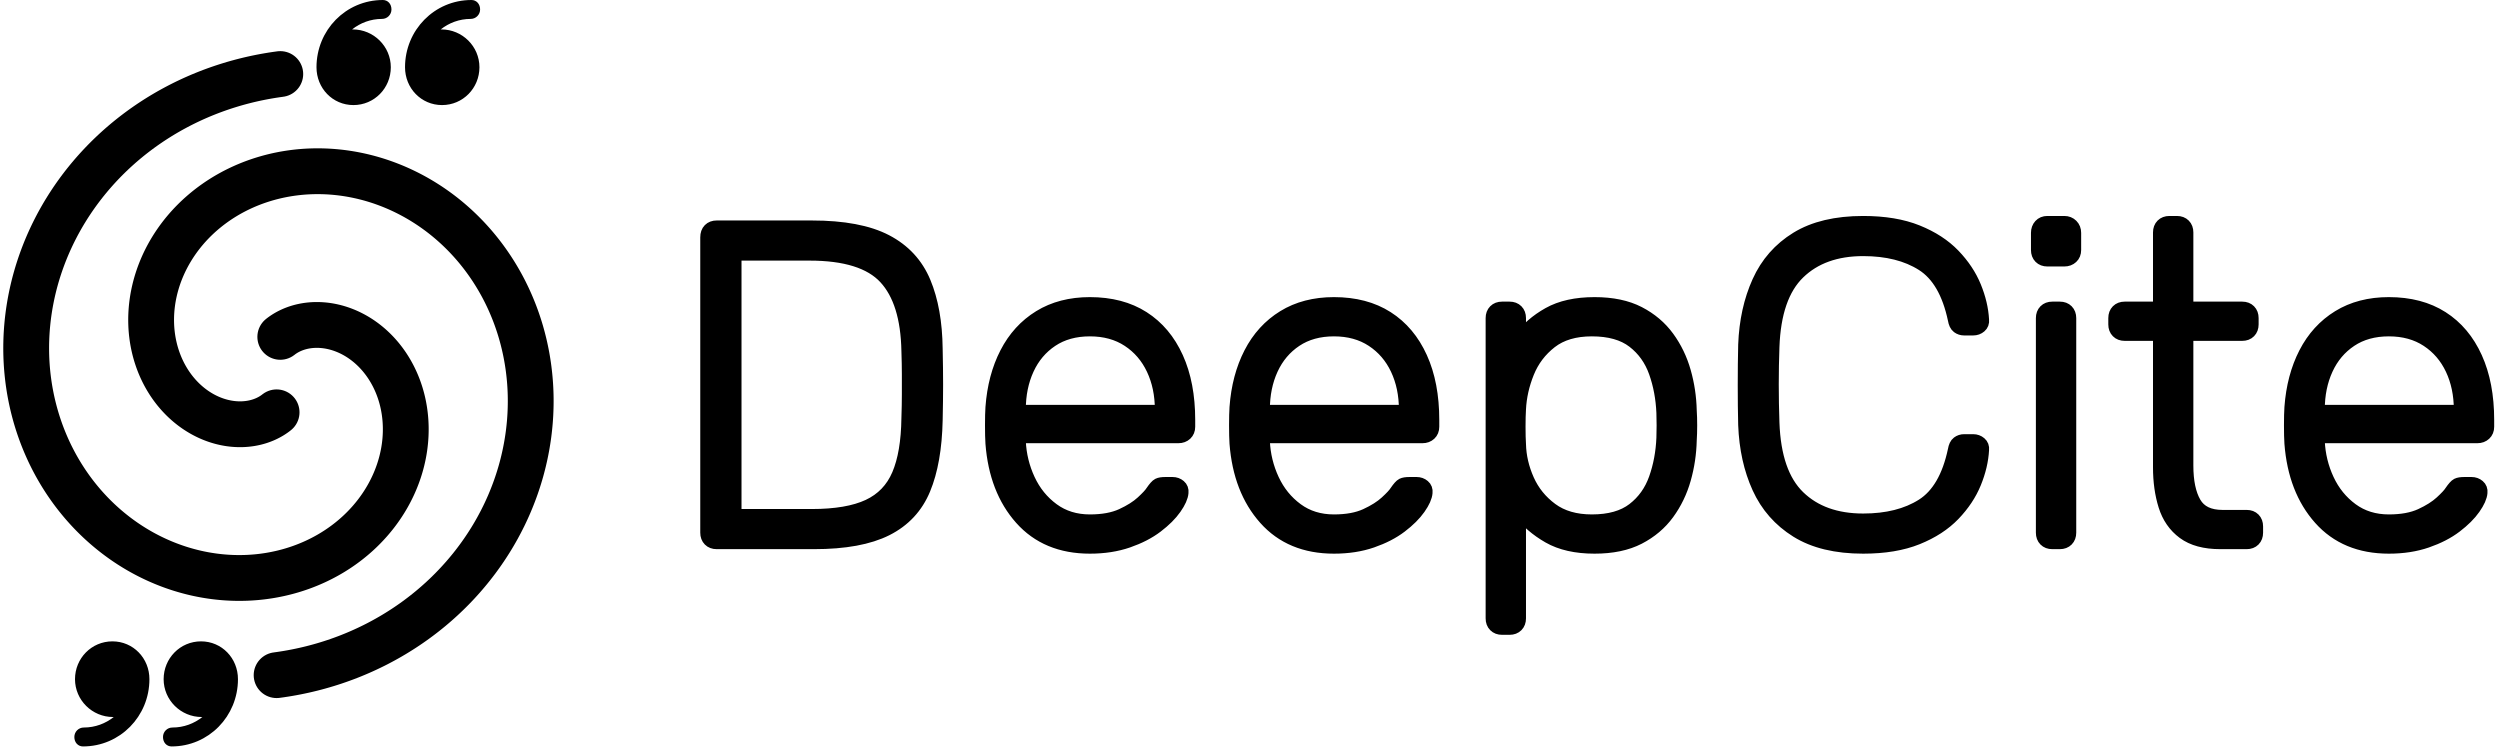 <svg width="382" height="115" viewBox="0 0 382 115" fill="none" xmlns="http://www.w3.org/2000/svg">
<path d="M42.827 51.474L42.93 51.394L43.034 51.316L43.14 51.239L43.249 51.163L43.359 51.089L43.471 51.016L43.585 50.945L43.701 50.875L43.819 50.807L43.939 50.74L44.061 50.676L44.184 50.612L44.309 50.551L44.436 50.491L44.565 50.433L44.695 50.377L44.828 50.322L44.961 50.27L45.097 50.219L45.234 50.17L45.372 50.124L45.513 50.079L45.654 50.036L45.797 49.996L45.942 49.957L46.088 49.921L46.236 49.887L46.385 49.855L46.535 49.825L46.686 49.798L46.839 49.772L46.993 49.749L47.148 49.729L47.305 49.711L47.462 49.695L47.621 49.681L47.781 49.67L47.941 49.662L48.103 49.656L48.266 49.652L48.429 49.651L48.594 49.653L48.759 49.657L48.925 49.663L49.092 49.673L49.26 49.685L49.428 49.699L49.597 49.716L49.767 49.736L49.937 49.759L50.108 49.784L50.279 49.812L50.45 49.843L50.622 49.877L50.794 49.913L50.967 49.953L51.14 49.995L51.313 50.04L51.486 50.087L51.659 50.138L51.833 50.191L52.006 50.248L52.18 50.307L52.353 50.369L52.526 50.434L52.7 50.502L52.873 50.572L53.045 50.646L53.218 50.723L53.39 50.802L53.562 50.885L53.733 50.97L53.904 51.059L54.074 51.15L54.244 51.244L54.413 51.341L54.581 51.441L54.749 51.544L54.916 51.65L55.083 51.759L55.248 51.871L55.412 51.986L55.576 52.103L55.739 52.224L55.9 52.348L56.06 52.474L56.22 52.603L56.378 52.735L56.535 52.87L56.69 53.008L56.844 53.149L56.997 53.293L57.149 53.439L57.299 53.588L57.447 53.74L57.594 53.895L57.74 54.053L57.883 54.213L58.025 54.376L58.166 54.542L58.304 54.711L58.44 54.882L58.575 55.056L58.708 55.232L58.839 55.411L58.967 55.593L59.094 55.777L59.219 55.964L59.341 56.154L59.461 56.346L59.579 56.54L59.695 56.737L59.808 56.936L59.919 57.138L60.028 57.342L60.134 57.548L60.237 57.757L60.338 57.968L60.437 58.181L60.532 58.397L60.626 58.614L60.716 58.834L60.804 59.056L60.889 59.28L60.971 59.506L61.05 59.734L61.126 59.964L61.2 60.196L61.27 60.43L61.337 60.666L61.402 60.904L61.463 61.143L61.521 61.384L61.576 61.627L61.628 61.872L61.676 62.118L61.721 62.366L61.764 62.615L61.802 62.866L61.837 63.118L61.869 63.372L61.898 63.627L61.923 63.883L61.945 64.141L61.963 64.4L61.977 64.66L61.988 64.921L61.996 65.184L62 65.447L62 65.711L61.997 65.977L61.989 66.243L61.979 66.51L61.964 66.777L61.946 67.046L61.924 67.315L61.898 67.585L61.868 67.855L61.835 68.126L61.798 68.398L61.757 68.67L61.712 68.942L61.663 69.214L61.61 69.487L61.553 69.76L61.492 70.033L61.428 70.307L61.359 70.58L61.287 70.853L61.21 71.126L61.13 71.399L61.045 71.672L60.957 71.945L60.864 72.217L60.767 72.489L60.667 72.761L60.562 73.032L60.454 73.302L60.341 73.572L60.224 73.842L60.104 74.11L59.979 74.378L59.85 74.645L59.717 74.911L59.58 75.176L59.439 75.441L59.294 75.704L59.145 75.966L58.992 76.226L58.835 76.486L58.674 76.744L58.509 77.001L58.34 77.257L58.167 77.511L57.99 77.763L57.809 78.014L57.625 78.263L57.436 78.511L57.243 78.757L57.047 79L56.846 79.242L56.642 79.482L56.434 79.721L56.221 79.956L56.006 80.19L55.786 80.422L55.563 80.651L55.335 80.879L55.105 81.103L54.87 81.326L54.632 81.546L54.39 81.763L54.144 81.978L53.895 82.19L53.642 82.399L53.386 82.606L53.126 82.81L52.863 83.011L52.596 83.209L52.326 83.404L52.053 83.596L51.776 83.785L51.496 83.971L51.212 84.153L50.926 84.333L50.636 84.509L50.343 84.682L50.047 84.851L49.747 85.017L49.445 85.179L49.14 85.338L48.831 85.493L48.52 85.645L48.206 85.793L47.889 85.937L47.569 86.077L47.247 86.214L46.922 86.346L46.594 86.475L46.264 86.6L45.931 86.721L45.595 86.837L45.257 86.95L44.917 87.058L44.574 87.162L44.229 87.262L43.882 87.358L43.532 87.449L43.181 87.536L42.827 87.618L42.472 87.696L42.114 87.77L41.754 87.839L41.393 87.904L41.03 87.964L40.665 88.019L40.298 88.07L39.93 88.116L39.56 88.157L39.189 88.194L38.816 88.225L38.442 88.252L38.067 88.274L37.69 88.292L37.312 88.304L36.933 88.311L36.553 88.314L36.172 88.311L35.79 88.304L35.407 88.291L35.024 88.273L34.639 88.251L34.255 88.223L33.869 88.19L33.483 88.152L33.096 88.109L32.709 88.061L32.322 88.007L31.935 87.948L31.547 87.885L31.159 87.816L30.771 87.741L30.384 87.662L29.996 87.577L29.609 87.487L29.221 87.391L28.835 87.29L28.448 87.184L28.062 87.073L27.677 86.957L27.292 86.835L26.908 86.707L26.524 86.575L26.142 86.437L25.76 86.294L25.38 86.145L25 85.992L24.621 85.832L24.244 85.668L23.868 85.498L23.494 85.323L23.12 85.143L22.749 84.958L22.379 84.767L22.01 84.571L21.643 84.37L21.278 84.163L20.915 83.951L20.554 83.734L20.195 83.512L19.838 83.285L19.483 83.052L19.131 82.815L18.78 82.572L18.433 82.324L18.087 82.071L17.744 81.813L17.404 81.55L17.067 81.282L16.732 81.009L16.4 80.731L16.071 80.449L15.745 80.161L15.421 79.868L15.101 79.571L14.785 79.269L14.471 78.962L14.161 78.65L13.854 78.334L13.551 78.012L13.251 77.687L12.955 77.356L12.662 77.022L12.374 76.682L12.089 76.338L11.808 75.99L11.53 75.637L11.257 75.28L10.988 74.919L10.723 74.554L10.463 74.184L10.206 73.81L9.954 73.432L9.707 73.05L9.463 72.664L9.225 72.274L8.991 71.88L8.761 71.482L8.536 71.081L8.316 70.675L8.101 70.266L7.891 69.854L7.685 69.438L7.485 69.018L7.29 68.595L7.1 68.168L6.915 67.738L6.735 67.305L6.56 66.869L6.391 66.429L6.227 65.987L6.069 65.541L5.916 65.093L5.768 64.641L5.626 64.187L5.49 63.73L5.36 63.271L5.235 62.809L5.116 62.344L5.002 61.877L4.895 61.407L4.793 60.935L4.698 60.461L4.608 59.984L4.524 59.506L4.447 59.026L4.375 58.543L4.31 58.059L4.251 57.573L4.198 57.085L4.151 56.596L4.11 56.105L4.076 55.613L4.048 55.119L4.026 54.624L4.011 54.127L4.002 53.63L4 53.131L4.004 52.632L4.015 52.131L4.032 51.63L4.055 51.128L4.086 50.625L4.122 50.122L4.166 49.618L4.216 49.114L4.272 48.61L4.335 48.105L4.405 47.601L4.482 47.096L4.565 46.591L4.655 46.087L4.752 45.582L4.855 45.078L4.965 44.574L5.082 44.071L5.205 43.568L5.335 43.066L5.472 42.565L5.616 42.065L5.766 41.565L5.924 41.067L6.088 40.569L6.258 40.073L6.436 39.578L6.62 39.085L6.811 38.593L7.008 38.102L7.212 37.614L7.423 37.126L7.641 36.641L7.865 36.158L8.096 35.676L8.334 35.197L8.578 34.72L8.828 34.245L9.086 33.773L9.35 33.303L9.62 32.836L9.897 32.371L10.181 31.909L10.47 31.45L10.767 30.994L11.07 30.54L11.379 30.09L11.694 29.643L12.016 29.199L12.344 28.759L12.678 28.322L13.019 27.888L13.366 27.459L13.719 27.032L14.078 26.61L14.443 26.192L14.814 25.777L15.191 25.367L15.574 24.96L15.963 24.558L16.358 24.16L16.759 23.767L17.165 23.378L17.577 22.993L17.995 22.613L18.418 22.238L18.847 21.868L19.281 21.502L19.721 21.142L20.166 20.786L20.617 20.436L21.073 20.09L21.534 19.75L22 19.415L22.471 19.086L22.947 18.762L23.429 18.444L23.915 18.131L24.406 17.824L24.901 17.523L25.402 17.228L25.907 16.938L26.417 16.655L26.931 16.378L27.449 16.106L27.972 15.841L28.499 15.582L29.03 15.33L29.566 15.083L30.105 14.844L30.649 14.61L31.196 14.384L31.747 14.164L32.302 13.95L32.86 13.744L33.422 13.544L33.988 13.351L34.557 13.165L35.129 12.986L35.704 12.813L36.283 12.649L36.864 12.491L37.449 12.34L38.036 12.196L38.626 12.06L39.219 11.931L39.815 11.81L40.413 11.695L41.013 11.589L41.615 11.489L42.22 11.398L42.827 11.314" stroke="black" stroke-width="7" stroke-linecap="round" stroke-linejoin="round"/>
<path d="M42.265 63.003L42.162 63.082L42.058 63.161L41.952 63.238L41.843 63.313L41.733 63.388L41.621 63.46L41.507 63.532L41.391 63.601L41.273 63.67L41.153 63.736L41.031 63.801L40.908 63.864L40.783 63.926L40.656 63.986L40.527 64.044L40.397 64.1L40.264 64.154L40.131 64.207L39.995 64.258L39.858 64.306L39.72 64.353L39.579 64.398L39.438 64.44L39.294 64.481L39.15 64.519L39.004 64.556L38.856 64.59L38.707 64.622L38.557 64.651L38.406 64.679L38.253 64.704L38.099 64.727L37.944 64.748L37.787 64.766L37.63 64.782L37.471 64.795L37.311 64.806L37.151 64.815L36.989 64.821L36.826 64.825L36.662 64.826L36.498 64.824L36.333 64.82L36.166 64.813L35.999 64.804L35.832 64.792L35.664 64.778L35.495 64.76L35.325 64.74L35.155 64.718L34.984 64.692L34.813 64.664L34.642 64.633L34.47 64.6L34.298 64.563L34.125 64.524L33.952 64.482L33.779 64.437L33.606 64.389L33.433 64.339L33.259 64.285L33.086 64.229L32.912 64.17L32.739 64.108L32.566 64.043L32.392 63.975L32.219 63.904L32.047 63.831L31.874 63.754L31.702 63.674L31.53 63.592L31.359 63.506L31.188 63.418L31.018 63.327L30.848 63.233L30.679 63.135L30.511 63.035L30.343 62.932L30.176 62.826L30.009 62.717L29.844 62.606L29.68 62.491L29.516 62.373L29.354 62.253L29.192 62.129L29.032 62.003L28.872 61.873L28.714 61.741L28.557 61.606L28.402 61.468L28.247 61.328L28.095 61.184L27.943 61.038L27.793 60.888L27.645 60.736L27.498 60.581L27.352 60.424L27.209 60.264L27.067 60.1L26.927 59.935L26.788 59.766L26.651 59.595L26.517 59.421L26.384 59.245L26.253 59.065L26.125 58.884L25.998 58.699L25.873 58.513L25.751 58.323L25.631 58.131L25.513 57.937L25.397 57.74L25.284 57.541L25.173 57.339L25.064 57.135L24.958 56.928L24.855 56.72L24.754 56.509L24.655 56.296L24.559 56.08L24.466 55.862L24.376 55.643L24.288 55.421L24.203 55.197L24.121 54.971L24.042 54.742L23.966 54.512L23.892 54.28L23.822 54.046L23.755 53.811L23.69 53.573L23.629 53.334L23.571 53.092L23.516 52.849L23.464 52.605L23.416 52.359L23.37 52.111L23.328 51.861L23.29 51.611L23.254 51.358L23.223 51.105L23.194 50.85L23.169 50.593L23.147 50.336L23.129 50.077L23.114 49.817L23.104 49.555L23.096 49.293L23.092 49.03L23.092 48.766L23.095 48.5L23.102 48.234L23.113 47.967L23.128 47.699L23.146 47.431L23.168 47.161L23.194 46.892L23.224 46.621L23.257 46.35L23.294 46.079L23.335 45.807L23.38 45.535L23.429 45.262L23.482 44.989L23.539 44.716L23.6 44.443L23.664 44.17L23.733 43.897L23.805 43.623L23.882 43.35L23.962 43.077L24.047 42.804L24.135 42.532L24.228 42.259L24.324 41.987L24.425 41.716L24.53 41.445L24.638 41.174L24.751 40.904L24.868 40.635L24.988 40.366L25.113 40.099L25.242 39.832L25.375 39.566L25.512 39.3L25.653 39.036L25.798 38.773L25.947 38.511L26.1 38.25L26.257 37.991L26.418 37.732L26.583 37.475L26.752 37.22L26.925 36.966L27.102 36.714L27.282 36.463L27.467 36.214L27.656 35.966L27.849 35.72L28.045 35.476L28.246 35.234L28.45 34.994L28.658 34.756L28.87 34.52L29.086 34.286L29.306 34.055L29.529 33.825L29.756 33.598L29.987 33.373L30.222 33.151L30.46 32.931L30.702 32.714L30.948 32.499L31.197 32.287L31.45 32.078L31.706 31.871L31.965 31.667L32.229 31.466L32.495 31.268L32.766 31.073L33.039 30.881L33.316 30.692L33.596 30.506L33.88 30.323L34.166 30.144L34.456 29.968L34.749 29.795L35.045 29.626L35.345 29.46L35.647 29.297L35.952 29.139L36.261 28.983L36.572 28.832L36.886 28.684L37.203 28.54L37.523 28.399L37.845 28.263L38.17 28.13L38.498 28.002L38.828 27.877L39.161 27.756L39.497 27.64L39.835 27.527L40.175 27.419L40.518 27.315L40.863 27.215L41.21 27.119L41.559 27.028L41.911 26.941L42.265 26.858L42.62 26.78L42.978 26.707L43.337 26.637L43.699 26.573L44.062 26.513L44.427 26.458L44.794 26.407L45.162 26.361L45.532 26.32L45.903 26.283L46.276 26.251L46.65 26.224L47.025 26.202L47.402 26.185L47.78 26.173L48.159 26.165L48.539 26.163L48.92 26.166L49.302 26.173L49.685 26.186L50.068 26.203L50.453 26.226L50.837 26.254L51.223 26.287L51.609 26.325L51.996 26.368L52.383 26.416L52.77 26.47L53.157 26.528L53.545 26.592L53.933 26.661L54.32 26.736L54.708 26.815L55.096 26.9L55.483 26.99L55.87 27.086L56.257 27.186L56.644 27.292L57.03 27.404L57.415 27.52L57.8 27.642L58.184 27.769L58.568 27.902L58.95 28.04L59.332 28.183L59.712 28.331L60.092 28.485L60.471 28.644L60.848 28.809L61.224 28.978L61.598 29.153L61.971 29.334L62.343 29.519L62.713 29.71L63.082 29.906L63.449 30.107L63.813 30.314L64.177 30.526L64.538 30.742L64.897 30.965L65.254 31.192L65.609 31.424L65.961 31.662L66.311 31.905L66.659 32.153L67.005 32.405L67.348 32.663L67.688 32.926L68.025 33.194L68.36 33.467L68.692 33.745L69.021 34.028L69.347 34.316L69.671 34.608L69.99 34.906L70.307 35.208L70.621 35.515L70.931 35.827L71.238 36.143L71.541 36.464L71.841 36.79L72.137 37.12L72.43 37.455L72.718 37.794L73.003 38.138L73.284 38.487L73.561 38.839L73.835 39.196L74.103 39.557L74.368 39.923L74.629 40.293L74.885 40.667L75.138 41.045L75.385 41.427L75.629 41.813L75.867 42.203L76.101 42.597L76.331 42.995L76.556 43.396L76.776 43.801L76.991 44.21L77.201 44.623L77.406 45.039L77.607 45.459L77.802 45.882L77.992 46.309L78.177 46.738L78.357 47.172L78.532 47.608L78.701 48.047L78.865 48.49L79.023 48.935L79.176 49.384L79.324 49.835L79.466 50.289L79.602 50.746L79.732 51.206L79.857 51.668L79.976 52.133L80.09 52.6L80.197 53.07L80.299 53.542L80.394 54.016L80.484 54.492L80.568 54.971L80.645 55.451L80.717 55.933L80.782 56.418L80.841 56.904L80.894 57.391L80.941 57.881L80.982 58.372L81.016 58.864L81.044 59.358L81.066 59.853L81.081 60.349L81.09 60.847L81.092 61.345L81.088 61.845L81.077 62.345L81.06 62.847L81.037 63.349L81.006 63.851L80.97 64.355L80.926 64.858L80.876 65.362L80.82 65.867L80.757 66.371L80.687 66.876L80.61 67.381L80.527 67.885L80.437 68.39L80.34 68.895L80.237 69.399L80.127 69.902L80.01 70.406L79.887 70.908L79.757 71.41L79.62 71.912L79.476 72.412L79.325 72.912L79.168 73.41L79.004 73.907L78.834 74.403L78.656 74.898L78.472 75.392L78.281 75.884L78.084 76.374L77.88 76.863L77.669 77.35L77.451 77.836L77.227 78.319L76.996 78.8L76.758 79.279L76.514 79.757L76.263 80.231L76.006 80.704L75.742 81.174L75.472 81.641L75.195 82.106L74.911 82.568L74.621 83.027L74.325 83.483L74.022 83.936L73.713 84.387L73.398 84.834L73.076 85.277L72.748 85.718L72.413 86.155L72.073 86.588L71.726 87.018L71.373 87.444L71.014 87.867L70.649 88.285L70.278 88.7L69.901 89.11L69.518 89.516L69.129 89.919L68.734 90.317L68.333 90.71L67.927 91.099L67.515 91.484L67.097 91.863L66.674 92.239L66.245 92.609L65.811 92.975L65.371 93.335L64.926 93.691L64.475 94.041L64.019 94.386L63.558 94.727L63.092 95.061L62.621 95.391L62.145 95.714L61.663 96.033L61.177 96.345L60.686 96.652L60.19 96.954L59.69 97.249L59.185 97.538L58.675 97.822L58.161 98.099L57.643 98.371L57.12 98.636L56.593 98.894L56.061 99.147L55.526 99.393L54.987 99.633L54.443 99.866L53.896 100.093L53.345 100.313L52.79 100.526L52.231 100.733L51.669 100.933L51.104 101.126L50.535 101.312L49.963 101.491L49.388 101.663L48.809 101.828L48.227 101.986L47.643 102.137L47.056 102.28L46.465 102.417L45.873 102.545L45.277 102.667L44.679 102.781L44.079 102.888L43.477 102.987L42.872 103.079L42.265 103.163" stroke="black" stroke-width="7" stroke-linecap="round" stroke-linejoin="round"/>
<path d="M30.715 98.5C33.615 98.5 35.86 100.847 35.86 103.776V103.78C35.86 109.178 31.598 113.555 26.217 113.556C25.757 113.556 25.406 113.198 25.406 112.61C25.406 112.087 25.826 111.665 26.346 111.665C28.2 111.665 29.894 111.018 31.24 109.946L32.39 109.03L30.921 109.055C30.904 109.055 30.888 109.056 30.877 109.057C30.865 109.057 30.853 109.058 30.844 109.059C30.834 109.059 30.827 109.059 30.821 109.06C30.819 109.06 30.818 109.06 30.817 109.06C27.898 109.06 25.504 106.692 25.503 103.78C25.503 100.857 27.807 98.5 30.715 98.5Z" fill="black" stroke="black"/>
<path d="M17.177 98.5C20.078 98.5 22.331 100.848 22.331 103.776V103.78C22.331 109.177 18.062 113.555 12.68 113.556C12.216 113.556 11.86 113.194 11.86 112.61C11.86 112.087 12.281 111.665 12.801 111.665C14.655 111.665 16.349 111.018 17.695 109.946L18.845 109.03L17.376 109.055C17.359 109.055 17.343 109.056 17.332 109.057C17.32 109.057 17.308 109.058 17.299 109.059C17.29 109.059 17.282 109.059 17.277 109.06C17.275 109.06 17.274 109.06 17.273 109.06C14.353 109.06 11.962 106.692 11.961 103.78C11.961 100.857 14.269 98.5 17.177 98.5Z" fill="black" stroke="black"/>
<path d="M54.005 15.555C51.105 15.555 48.86 13.208 48.86 10.279L48.86 10.275C48.86 4.877 53.122 0.5 58.503 0.5C58.963 0.5 59.314 0.857 59.314 1.445C59.314 1.969 58.894 2.39 58.374 2.39C56.52 2.39 54.826 3.038 53.48 4.109L52.33 5.025L53.799 5.001C53.816 5 53.832 4.999 53.843 4.999C53.855 4.998 53.867 4.997 53.876 4.997C53.886 4.996 53.893 4.996 53.899 4.996C53.901 4.996 53.902 4.996 53.903 4.996C56.822 4.996 59.216 7.363 59.216 10.275C59.216 13.198 56.913 15.555 54.005 15.555Z" fill="black" stroke="black"/>
<path d="M67.543 15.555C64.642 15.555 62.389 13.207 62.389 10.279L62.389 10.275C62.389 4.878 66.658 0.5 72.04 0.5C72.504 0.5 72.86 0.862 72.86 1.445C72.86 1.968 72.439 2.39 71.919 2.39C70.065 2.39 68.371 3.038 67.025 4.109L65.875 5.025L67.344 5.001C67.361 5 67.377 4.999 67.388 4.999C67.4 4.998 67.412 4.997 67.421 4.997C67.43 4.996 67.437 4.996 67.443 4.996C67.445 4.996 67.446 4.996 67.447 4.996C70.367 4.996 72.758 7.363 72.758 10.275C72.758 13.198 70.451 15.555 67.543 15.555Z" fill="black" stroke="black"/>
<path fill-rule="evenodd" clip-rule="evenodd" d="M301.497 50.258H300.131C299.766 50.258 299.448 50.154 299.174 49.948C298.901 49.741 298.719 49.362 298.628 48.811C297.763 44.724 296.135 41.922 293.745 40.407C291.354 38.891 288.337 38.133 284.695 38.133C280.551 38.133 277.261 39.316 274.825 41.681C272.389 44.046 271.08 47.824 270.898 53.013C270.761 56.779 270.761 60.637 270.898 64.587C271.08 69.776 272.389 73.554 274.825 75.919C277.261 78.284 280.551 79.467 284.695 79.467C288.337 79.467 291.354 78.709 293.745 77.193C296.135 75.678 297.763 72.876 298.628 68.789C298.719 68.238 298.901 67.859 299.174 67.652C299.448 67.446 299.766 67.342 300.131 67.342H301.497C301.906 67.342 302.259 67.469 302.555 67.721C302.851 67.974 302.977 68.307 302.931 68.72C302.84 70.373 302.442 72.061 301.736 73.783C301.03 75.506 299.96 77.113 298.526 78.606C297.091 80.098 295.236 81.304 292.959 82.222C290.682 83.141 287.928 83.6 284.695 83.6C280.551 83.6 277.17 82.785 274.552 81.154C271.934 79.524 269.987 77.308 268.712 74.507C267.437 71.705 266.731 68.513 266.595 64.931C266.549 63.048 266.527 61.027 266.527 58.869C266.527 56.71 266.549 54.644 266.595 52.669C266.731 49.087 267.437 45.883 268.712 43.059C269.987 40.234 271.934 38.019 274.552 36.411C277.17 34.804 280.551 34 284.695 34C287.928 34 290.682 34.459 292.959 35.378C295.236 36.296 297.091 37.502 298.526 38.994C299.96 40.487 301.03 42.094 301.736 43.817C302.442 45.539 302.84 47.227 302.931 48.88C302.977 49.293 302.851 49.626 302.555 49.879C302.259 50.132 301.906 50.258 301.497 50.258ZM181.628 64.173V65.207C181.628 65.666 181.48 66.033 181.185 66.309C180.889 66.584 180.513 66.722 180.058 66.722H155.742V66.998V67.411C155.833 69.478 156.312 71.441 157.177 73.301C158.042 75.161 159.271 76.677 160.865 77.848C162.459 79.019 164.348 79.604 166.534 79.604C168.492 79.604 170.12 79.306 171.417 78.709C172.715 78.112 173.751 77.457 174.525 76.746C175.299 76.034 175.8 75.494 176.028 75.127C176.438 74.53 176.756 74.174 176.984 74.059C177.212 73.944 177.576 73.887 178.077 73.887H179.17C179.579 73.887 179.932 74.013 180.228 74.266C180.524 74.518 180.649 74.851 180.604 75.264C180.558 75.907 180.206 76.7 179.545 77.641C178.885 78.583 177.952 79.513 176.745 80.431C175.538 81.35 174.07 82.107 172.34 82.704C170.609 83.302 168.674 83.6 166.534 83.6C162.117 83.6 158.611 82.142 156.016 79.226C153.42 76.309 151.94 72.486 151.576 67.756C151.53 67.067 151.508 66.148 151.508 65C151.508 63.852 151.53 62.933 151.576 62.244C151.804 59.121 152.532 56.366 153.762 53.978C154.991 51.59 156.687 49.73 158.85 48.398C161.013 47.066 163.574 46.4 166.534 46.4C169.721 46.4 172.431 47.112 174.662 48.536C176.893 49.959 178.612 52.003 179.818 54.667C181.025 57.33 181.628 60.499 181.628 64.173ZM218.921 64.173V65.207C218.921 65.666 218.773 66.033 218.477 66.309C218.181 66.584 217.805 66.722 217.35 66.722H193.035V66.998V67.411C193.126 69.478 193.604 71.441 194.469 73.301C195.334 75.161 196.564 76.677 198.157 77.848C199.751 79.019 201.641 79.604 203.826 79.604C205.784 79.604 207.412 79.306 208.71 78.709C210.008 78.112 211.043 77.457 211.817 76.746C212.592 76.034 213.092 75.494 213.32 75.127C213.73 74.53 214.049 74.174 214.276 74.059C214.504 73.944 214.868 73.887 215.369 73.887H216.462C216.872 73.887 217.225 74.013 217.521 74.266C217.817 74.518 217.942 74.851 217.896 75.264C217.851 75.907 217.498 76.7 216.838 77.641C216.177 78.583 215.244 79.513 214.037 80.431C212.831 81.35 211.362 82.107 209.632 82.704C207.902 83.302 205.966 83.6 203.826 83.6C199.409 83.6 195.903 82.142 193.308 79.226C190.712 76.309 189.233 72.486 188.868 67.756C188.823 67.067 188.8 66.148 188.8 65C188.8 63.852 188.823 62.933 188.868 62.244C189.096 59.121 189.825 56.366 191.054 53.978C192.283 51.59 193.98 49.73 196.142 48.398C198.305 47.066 200.867 46.4 203.826 46.4C207.014 46.4 209.723 47.112 211.954 48.536C214.185 49.959 215.904 52.003 217.111 54.667C218.317 57.33 218.921 60.499 218.921 64.173ZM380.111 64.173V65.207C380.111 65.666 379.963 66.033 379.667 66.309C379.371 66.584 378.996 66.722 378.54 66.722H354.225V66.998V67.411C354.316 69.478 354.794 71.441 355.659 73.301C356.525 75.161 357.754 76.677 359.348 77.848C360.941 79.019 362.831 79.604 365.017 79.604C366.975 79.604 368.602 79.306 369.9 78.709C371.198 78.112 372.234 77.457 373.008 76.746C373.782 76.034 374.283 75.494 374.51 75.127C374.92 74.53 375.239 74.174 375.467 74.059C375.694 73.944 376.059 73.887 376.559 73.887H377.652C378.062 73.887 378.415 74.013 378.711 74.266C379.007 74.518 379.132 74.851 379.087 75.264C379.041 75.907 378.688 76.7 378.028 77.641C377.368 78.583 376.434 79.513 375.228 80.431C374.021 81.35 372.552 82.107 370.822 82.704C369.092 83.302 367.157 83.6 365.017 83.6C360.6 83.6 357.094 82.142 354.498 79.226C351.903 76.309 350.423 72.486 350.059 67.756C350.013 67.067 349.99 66.148 349.99 65C349.99 63.852 350.013 62.933 350.059 62.244C350.286 59.121 351.015 56.366 352.244 53.978C353.474 51.59 355.17 49.73 357.333 48.398C359.496 47.066 362.057 46.4 365.017 46.4C368.204 46.4 370.913 47.112 373.144 48.536C375.376 49.959 377.095 52.003 378.301 54.667C379.508 57.33 380.111 60.499 380.111 64.173ZM230.669 96H229.507C229.052 96 228.688 95.862 228.415 95.587C228.141 95.311 228.005 94.944 228.005 94.484V48.604C228.005 48.145 228.141 47.778 228.415 47.502C228.688 47.227 229.052 47.089 229.507 47.089H230.669C231.124 47.089 231.488 47.227 231.761 47.502C232.035 47.778 232.171 48.145 232.171 48.604V51.842C233.31 50.281 234.801 48.983 236.645 47.95C238.489 46.917 240.823 46.4 243.646 46.4C246.332 46.4 248.586 46.871 250.408 47.812C252.229 48.754 253.709 50.005 254.847 51.567C255.985 53.128 256.828 54.873 257.374 56.802C257.921 58.731 258.217 60.706 258.262 62.727C258.308 63.416 258.33 64.173 258.33 65C258.33 65.827 258.308 66.584 258.262 67.273C258.217 69.294 257.921 71.269 257.374 73.198C256.828 75.127 255.985 76.872 254.847 78.433C253.709 79.995 252.229 81.246 250.408 82.188C248.586 83.129 246.332 83.6 243.646 83.6C240.823 83.6 238.489 83.072 236.645 82.016C234.801 80.959 233.31 79.673 232.171 78.158V94.484C232.171 94.944 232.035 95.311 231.761 95.587C231.488 95.862 231.124 96 230.669 96ZM124.392 82.911H109.503C109.047 82.911 108.683 82.773 108.41 82.498C108.137 82.222 108 81.855 108 81.396V36.273C108 35.768 108.137 35.378 108.41 35.102C108.683 34.827 109.047 34.689 109.503 34.689H124.051C128.877 34.689 132.657 35.401 135.389 36.824C138.121 38.248 140.067 40.349 141.228 43.128C142.39 45.906 142.993 49.293 143.038 53.289C143.084 55.356 143.107 57.181 143.107 58.766C143.107 60.35 143.084 62.176 143.038 64.242C142.947 68.467 142.333 71.958 141.194 74.713C140.056 77.469 138.144 79.524 135.457 80.879C132.77 82.234 129.082 82.911 124.392 82.911ZM343.297 82.911H339.267C336.899 82.911 335.032 82.406 333.666 81.396C332.3 80.385 331.344 79.007 330.798 77.262C330.251 75.517 329.978 73.565 329.978 71.407V51.084H324.651C324.195 51.084 323.831 50.947 323.558 50.671C323.285 50.396 323.148 50.028 323.148 49.569V48.604C323.148 48.145 323.285 47.778 323.558 47.502C323.831 47.227 324.195 47.089 324.651 47.089H329.978V35.516C329.978 35.056 330.115 34.689 330.388 34.413C330.661 34.138 331.025 34 331.481 34H332.642C333.097 34 333.462 34.138 333.735 34.413C334.008 34.689 334.145 35.056 334.145 35.516V47.089H342.614C343.069 47.089 343.434 47.227 343.707 47.502C343.98 47.778 344.117 48.145 344.117 48.604V49.569C344.117 50.028 343.98 50.396 343.707 50.671C343.434 50.947 343.069 51.084 342.614 51.084H334.145V71.131C334.145 73.565 334.543 75.471 335.34 76.849C336.137 78.227 337.56 78.916 339.609 78.916H343.297C343.752 78.916 344.117 79.053 344.39 79.329C344.663 79.604 344.8 79.972 344.8 80.431V81.396C344.8 81.855 344.663 82.222 344.39 82.498C344.117 82.773 343.752 82.911 343.297 82.911ZM112.303 38.822V78.778H124.051C127.693 78.778 130.573 78.284 132.691 77.297C134.808 76.309 136.334 74.725 137.267 72.543C138.2 70.362 138.69 67.48 138.735 63.898C138.781 62.52 138.804 61.314 138.804 60.281V57.216C138.804 56.205 138.781 55.011 138.735 53.633C138.644 48.581 137.483 44.85 135.252 42.439C133.021 40.028 129.173 38.822 123.709 38.822H112.303ZM243.236 79.604C245.922 79.604 248.04 79.007 249.588 77.813C251.136 76.619 252.252 75.058 252.935 73.129C253.618 71.2 254.005 69.133 254.096 66.929C254.141 65.643 254.141 64.357 254.096 63.071C254.005 60.867 253.618 58.8 252.935 56.871C252.252 54.942 251.136 53.381 249.588 52.187C248.04 50.993 245.922 50.396 243.236 50.396C240.641 50.396 238.546 51.016 236.952 52.256C235.359 53.496 234.186 55.046 233.435 56.906C232.683 58.766 232.262 60.637 232.171 62.52C232.126 63.209 232.103 64.104 232.103 65.207C232.103 66.309 232.126 67.204 232.171 67.893C232.217 69.73 232.638 71.544 233.435 73.336C234.232 75.127 235.438 76.619 237.055 77.813C238.671 79.007 240.732 79.604 243.236 79.604ZM314.747 82.911H313.586C313.131 82.911 312.766 82.773 312.493 82.498C312.22 82.222 312.083 81.855 312.083 81.396V48.604C312.083 48.145 312.22 47.778 312.493 47.502C312.766 47.227 313.131 47.089 313.586 47.089H314.747C315.202 47.089 315.567 47.227 315.84 47.502C316.113 47.778 316.25 48.145 316.25 48.604V81.396C316.25 81.855 316.113 82.222 315.84 82.498C315.567 82.773 315.202 82.911 314.747 82.911ZM155.742 62.589V62.864H177.462V62.589C177.462 60.293 177.03 58.226 176.164 56.389C175.299 54.552 174.047 53.094 172.408 52.014C170.769 50.935 168.811 50.396 166.534 50.396C164.257 50.396 162.311 50.935 160.694 52.014C159.078 53.094 157.848 54.552 157.006 56.389C156.164 58.226 155.742 60.293 155.742 62.589ZM193.035 62.589V62.864H214.754V62.589C214.754 60.293 214.322 58.226 213.457 56.389C212.592 54.552 211.339 53.094 209.7 52.014C208.061 50.935 206.103 50.396 203.826 50.396C201.55 50.396 199.603 50.935 197.987 52.014C196.37 53.094 195.141 54.552 194.298 56.389C193.456 58.226 193.035 60.293 193.035 62.589ZM354.225 62.589V62.864H375.945V62.589C375.945 60.293 375.512 58.226 374.647 56.389C373.782 54.552 372.53 53.094 370.89 52.014C369.251 50.935 367.293 50.396 365.017 50.396C362.74 50.396 360.793 50.935 359.177 52.014C357.56 53.094 356.331 54.552 355.489 56.389C354.646 58.226 354.225 60.293 354.225 62.589ZM315.43 39.718H312.835C312.379 39.718 312.015 39.58 311.742 39.304C311.469 39.029 311.332 38.661 311.332 38.202V35.584C311.332 35.125 311.469 34.746 311.742 34.448C312.015 34.149 312.379 34 312.835 34H315.43C315.885 34 316.261 34.149 316.557 34.448C316.853 34.746 317.001 35.125 317.001 35.584V38.202C317.001 38.661 316.853 39.029 316.557 39.304C316.261 39.58 315.885 39.718 315.43 39.718Z" fill="black" stroke="black" stroke-width="2" stroke-linecap="round"/>
</svg>

